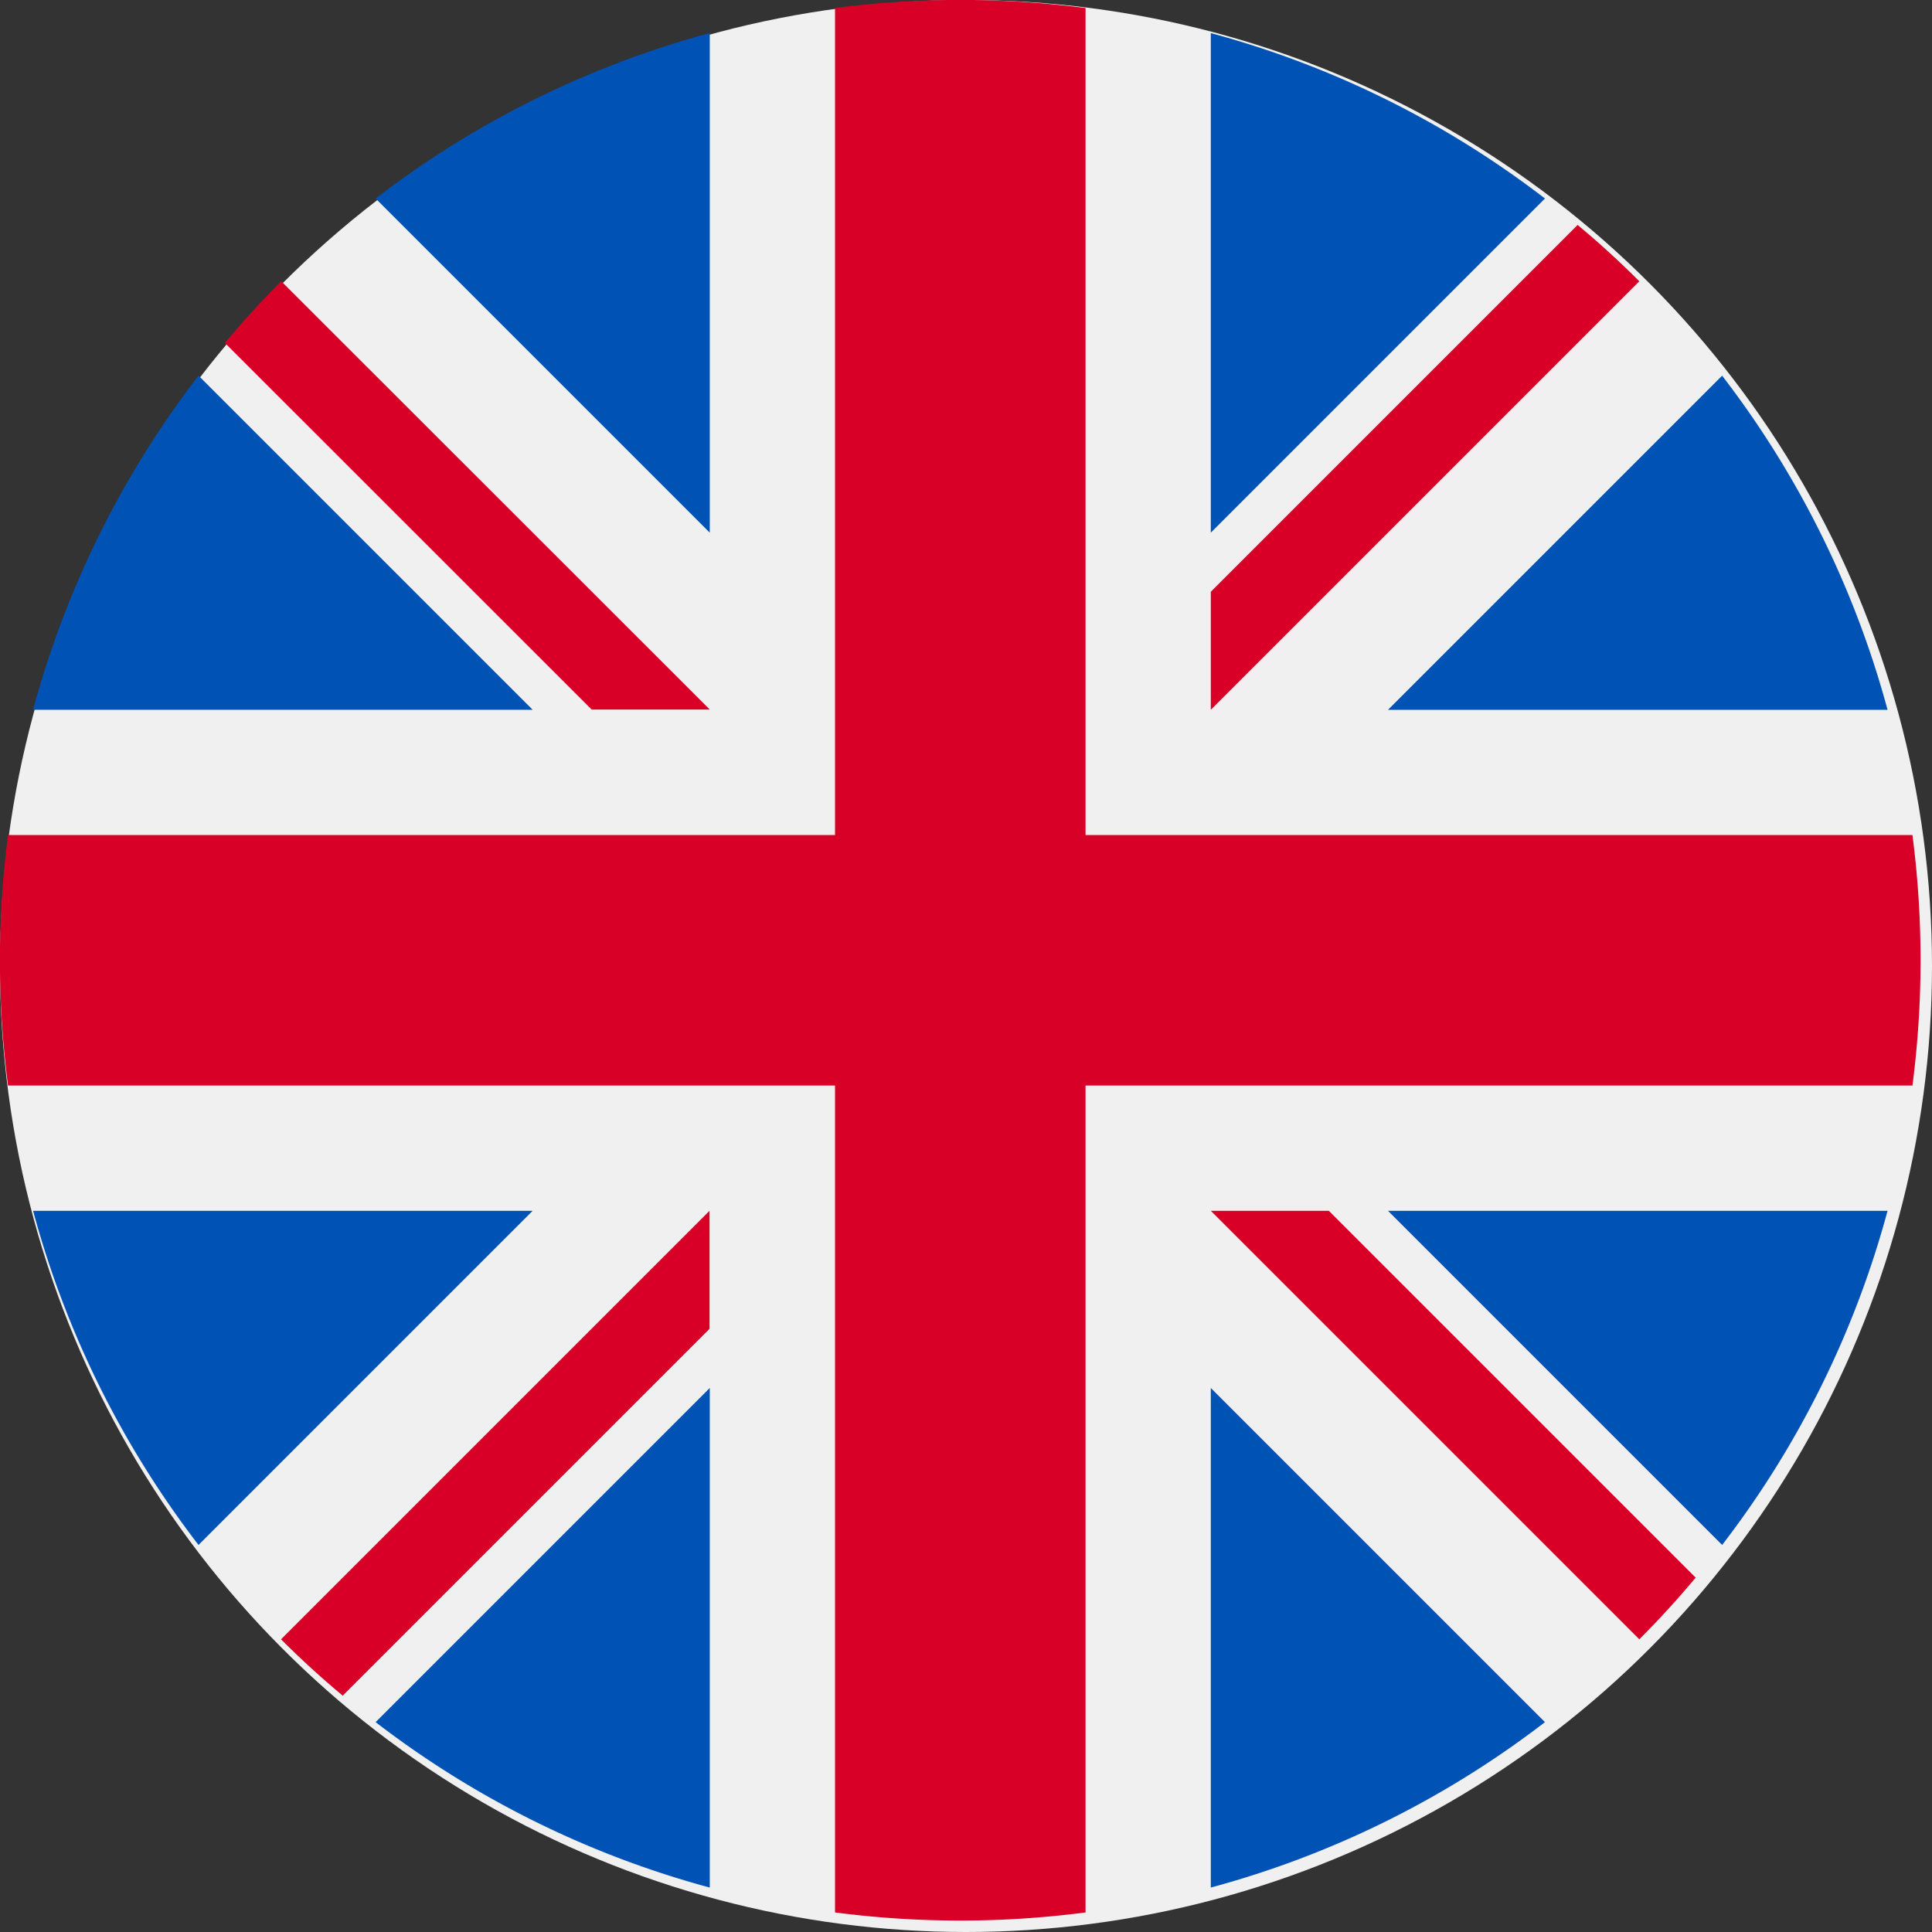 <svg id="Group_1991" data-name="Group 1991" xmlns="http://www.w3.org/2000/svg" width="24" height="24" viewBox="0 0 24 24">
  <rect x="0" y="0" width="24" height="24" fill="#333333" stroke="none"/>
  <circle id="Ellipse_268" data-name="Ellipse 268" cx="12" cy="12" r="12" fill="#f0f0f0"/>
  <g id="Group_1989" data-name="Group 1989" transform="translate(0.411 0.411)">
    <path id="Path_684" data-name="Path 684" d="M10.874,100.142a11.886,11.886,0,0,0-2.055,4.151h6.206Z" transform="translate(-8.819 -95.887)" fill="#0052b4"/>
    <path id="Path_685" data-name="Path 685" d="M376.211,104.294a11.887,11.887,0,0,0-2.055-4.151l-4.151,4.151Z" transform="translate(-353.174 -95.887)" fill="#0052b4"/>
    <path id="Path_686" data-name="Path 686" d="M8.819,322.784a11.887,11.887,0,0,0,2.055,4.151l4.151-4.151Z" transform="translate(-8.819 -308.154)" fill="#0052b4"/>
    <path id="Path_687" data-name="Path 687" d="M326.933,10.874a11.886,11.886,0,0,0-4.151-2.055v6.206Z" transform="translate(-308.152 -8.819)" fill="#0052b4"/>
    <path id="Path_688" data-name="Path 688" d="M100.142,374.156a11.887,11.887,0,0,0,4.151,2.055v-6.206Z" transform="translate(-95.887 -353.174)" fill="#0052b4"/>
    <path id="Path_689" data-name="Path 689" d="M104.293,8.819a11.887,11.887,0,0,0-4.151,2.055l4.151,4.151Z" transform="translate(-95.887 -8.819)" fill="#0052b4"/>
    <path id="Path_690" data-name="Path 690" d="M322.783,376.211a11.887,11.887,0,0,0,4.151-2.055l-4.151-4.151v6.206Z" transform="translate(-308.153 -353.174)" fill="#0052b4"/>
    <path id="Path_691" data-name="Path 691" d="M370.005,322.784l4.151,4.151a11.887,11.887,0,0,0,2.055-4.151Z" transform="translate(-353.174 -308.154)" fill="#0052b4"/>
  </g>
  <g id="Group_1990" data-name="Group 1990">
    <path id="Path_692" data-name="Path 692" d="M23.757,10.373H13.485V.1a12.039,12.039,0,0,0-3.112,0V10.373H.1a12.039,12.039,0,0,0,0,3.112H10.373V23.757a12.038,12.038,0,0,0,3.112,0V13.485H23.757a12.038,12.038,0,0,0,0-3.112Z" fill="#d80027"/>
    <path id="Path_693" data-name="Path 693" d="M322.783,322.783h0l5.323,5.323q.367-.367.7-.766l-4.557-4.557h-1.467Z" transform="translate(-307.742 -307.742)" fill="#d80027"/>
    <path id="Path_694" data-name="Path 694" d="M80.3,322.784h0l-5.323,5.323q.367.367.766.7l4.557-4.557v-1.467Z" transform="translate(-71.486 -307.743)" fill="#d80027"/>
    <path id="Path_695" data-name="Path 695" d="M65.957,80.3h0L60.634,74.98q-.367.367-.7.766L64.49,80.3h1.467Z" transform="translate(-57.14 -71.486)" fill="#d80027"/>
    <path id="Path_696" data-name="Path 696" d="M322.783,65.958h0l5.323-5.323q-.367-.367-.766-.7l-4.557,4.557Z" transform="translate(-307.742 -57.141)" fill="#d80027"/>
  </g>
</svg>
